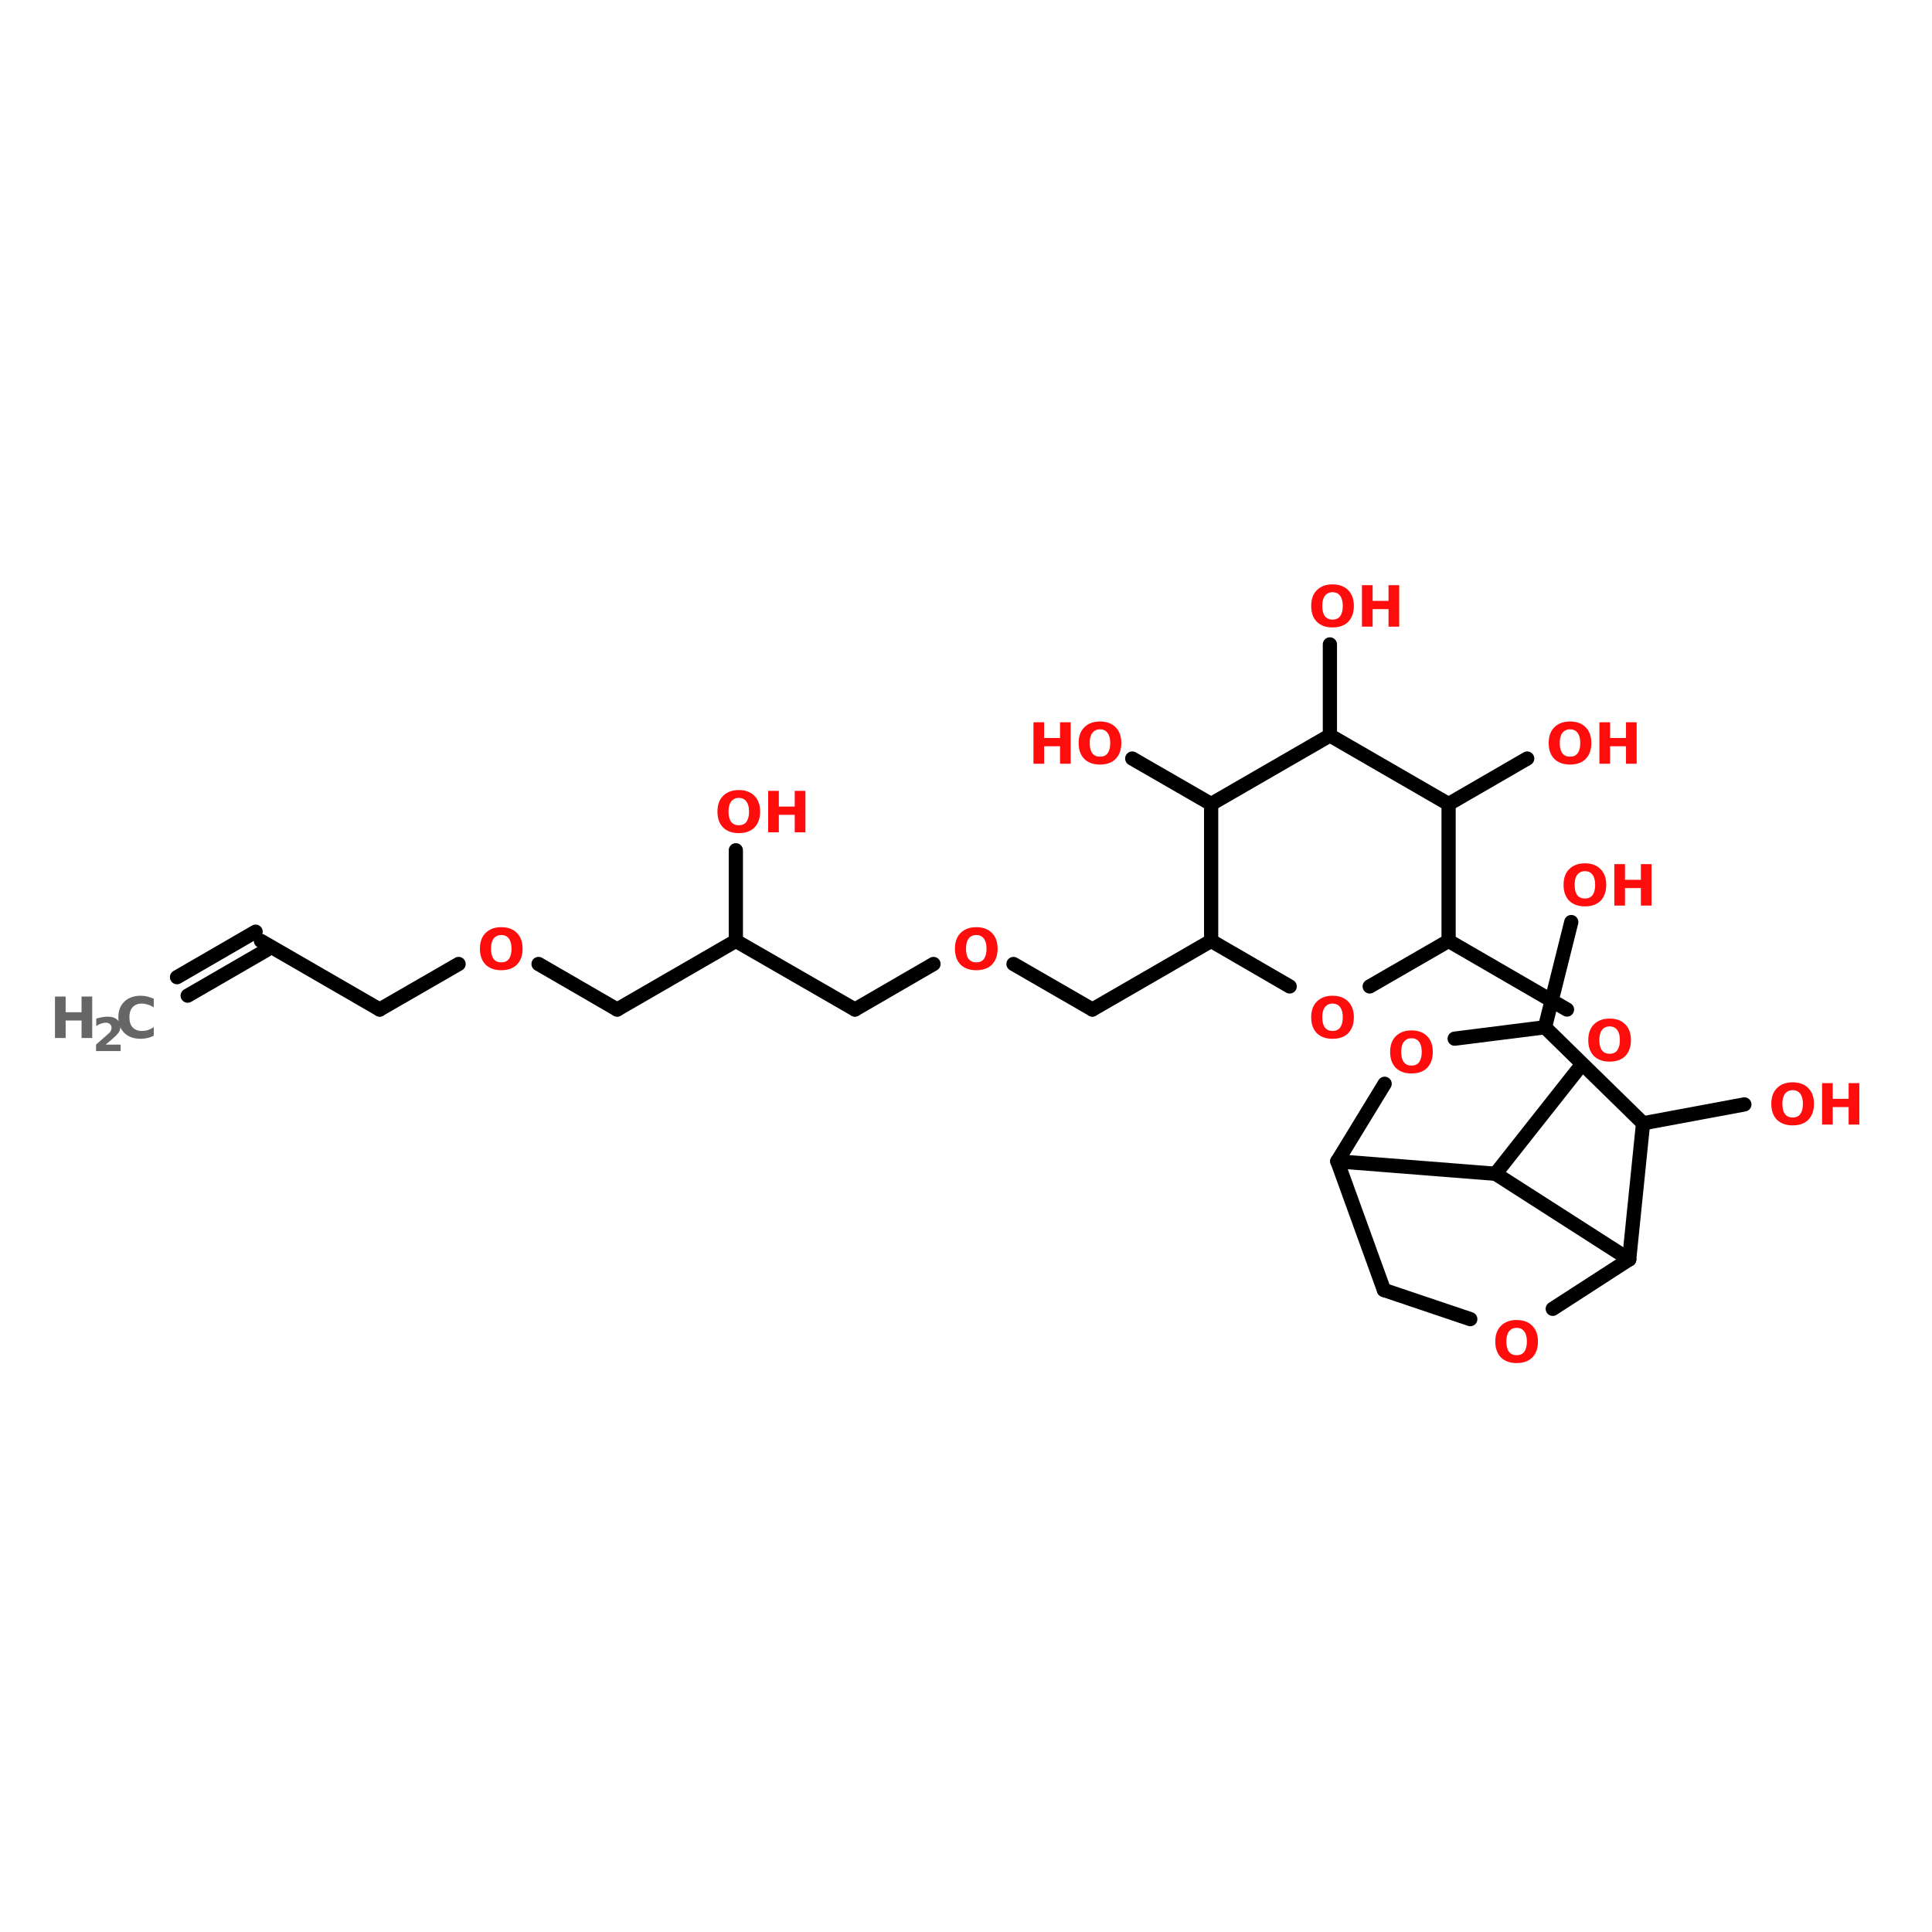 <?xml version="1.0" encoding="UTF-8"?>
<svg xmlns="http://www.w3.org/2000/svg" xmlns:xlink="http://www.w3.org/1999/xlink" width="150pt" height="150pt" viewBox="0 0 150 150" version="1.1">
<defs>
<g>
<symbol overflow="visible" id="glyph0-0">
<path style="stroke:none;" d="M 0.219 0.781 L 0.219 -3.125 L 2.438 -3.125 L 2.438 0.781 Z M 0.469 0.531 L 2.188 0.531 L 2.188 -2.875 L 0.469 -2.875 Z M 0.469 0.531 "/>
</symbol>
<symbol overflow="visible" id="glyph0-1">
<path style="stroke:none;" d="M 1.875 -2.672 C 1.625 -2.672 1.426 -2.578 1.281 -2.391 C 1.145 -2.211 1.078 -1.953 1.078 -1.609 C 1.078 -1.266 1.145 -1 1.281 -0.812 C 1.426 -0.633 1.625 -0.547 1.875 -0.547 C 2.133 -0.547 2.332 -0.633 2.469 -0.812 C 2.602 -1 2.672 -1.266 2.672 -1.609 C 2.672 -1.953 2.602 -2.211 2.469 -2.391 C 2.332 -2.578 2.133 -2.672 1.875 -2.672 Z M 1.875 -3.281 C 2.395 -3.281 2.801 -3.129 3.094 -2.828 C 3.383 -2.535 3.531 -2.129 3.531 -1.609 C 3.531 -1.086 3.383 -0.676 3.094 -0.375 C 2.801 -0.082 2.395 0.062 1.875 0.062 C 1.363 0.062 0.957 -0.082 0.656 -0.375 C 0.363 -0.676 0.219 -1.086 0.219 -1.609 C 0.219 -2.129 0.363 -2.535 0.656 -2.828 C 0.957 -3.129 1.363 -3.281 1.875 -3.281 Z M 1.875 -3.281 "/>
</symbol>
<symbol overflow="visible" id="glyph0-2">
<path style="stroke:none;" d="M 0.406 -3.219 L 1.234 -3.219 L 1.234 -2 L 2.469 -2 L 2.469 -3.219 L 3.297 -3.219 L 3.297 0 L 2.469 0 L 2.469 -1.359 L 1.234 -1.359 L 1.234 0 L 0.406 0 Z M 0.406 -3.219 "/>
</symbol>
<symbol overflow="visible" id="glyph0-3">
<path style="stroke:none;" d="M 2.969 -0.172 C 2.812 -0.098 2.648 -0.039 2.484 0 C 2.316 0.039 2.145 0.062 1.969 0.062 C 1.426 0.062 1 -0.086 0.688 -0.391 C 0.375 -0.691 0.219 -1.098 0.219 -1.609 C 0.219 -2.117 0.375 -2.523 0.688 -2.828 C 1 -3.129 1.426 -3.281 1.969 -3.281 C 2.145 -3.281 2.316 -3.258 2.484 -3.219 C 2.648 -3.176 2.812 -3.117 2.969 -3.047 L 2.969 -2.375 C 2.812 -2.477 2.656 -2.551 2.5 -2.594 C 2.352 -2.645 2.195 -2.672 2.031 -2.672 C 1.738 -2.672 1.504 -2.578 1.328 -2.391 C 1.16 -2.203 1.078 -1.941 1.078 -1.609 C 1.078 -1.273 1.16 -1.016 1.328 -0.828 C 1.504 -0.641 1.738 -0.547 2.031 -0.547 C 2.195 -0.547 2.352 -0.566 2.5 -0.609 C 2.656 -0.66 2.812 -0.738 2.969 -0.844 Z M 2.969 -0.172 "/>
</symbol>
<symbol overflow="visible" id="glyph1-0">
<path style="stroke:none;" d="M 0.172 0.641 L 0.172 -2.531 L 1.969 -2.531 L 1.969 0.641 Z M 0.375 0.438 L 1.781 0.438 L 1.781 -2.328 L 0.375 -2.328 Z M 0.375 0.438 "/>
</symbol>
<symbol overflow="visible" id="glyph1-1">
<path style="stroke:none;" d="M 1.031 -0.5 L 2.188 -0.5 L 2.188 0 L 0.281 0 L 0.281 -0.5 L 1.234 -1.344 C 1.328 -1.414 1.391 -1.488 1.422 -1.562 C 1.461 -1.633 1.484 -1.711 1.484 -1.797 C 1.484 -1.922 1.441 -2.02 1.359 -2.094 C 1.285 -2.164 1.176 -2.203 1.031 -2.203 C 0.926 -2.203 0.812 -2.18 0.688 -2.141 C 0.562 -2.098 0.43 -2.031 0.297 -1.938 L 0.297 -2.516 C 0.441 -2.566 0.586 -2.602 0.734 -2.625 C 0.891 -2.656 1.035 -2.672 1.172 -2.672 C 1.492 -2.672 1.738 -2.598 1.906 -2.453 C 2.082 -2.316 2.172 -2.129 2.172 -1.891 C 2.172 -1.742 2.133 -1.609 2.062 -1.484 C 1.988 -1.359 1.832 -1.191 1.594 -0.984 Z M 1.031 -0.5 "/>
</symbol>
</g>
</defs>
<g id="surface1">
<path style="fill-rule:nonzero;fill:rgb(0%,0%,0%);fill-opacity:1;stroke-width:4;stroke-linecap:round;stroke-linejoin:miter;stroke:rgb(0%,0%,0%);stroke-opacity:1;stroke-miterlimit:4;" d="M 49.795 146.602 L 71.905 133.806 " transform="matrix(0.276,0,0,0.276,0,35.405)"/>
<path style="fill-rule:nonzero;fill:rgb(0%,0%,0%);fill-opacity:1;stroke-width:4;stroke-linecap:round;stroke-linejoin:miter;stroke:rgb(0%,0%,0%);stroke-opacity:1;stroke-miterlimit:4;" d="M 52.796 151.797 L 74.906 139.001 " transform="matrix(0.276,0,0,0.276,0,35.405)"/>
<path style="fill-rule:nonzero;fill:rgb(0%,0%,0%);fill-opacity:1;stroke-width:4;stroke-linecap:round;stroke-linejoin:miter;stroke:rgb(0%,0%,0%);stroke-opacity:1;stroke-miterlimit:4;" d="M 73.405 136.397 L 106.796 155.703 " transform="matrix(0.276,0,0,0.276,0,35.405)"/>
<path style="fill-rule:nonzero;fill:rgb(0%,0%,0%);fill-opacity:1;stroke-width:4;stroke-linecap:round;stroke-linejoin:miter;stroke:rgb(0%,0%,0%);stroke-opacity:1;stroke-miterlimit:4;" d="M 106.796 155.703 L 129.004 142.894 " transform="matrix(0.276,0,0,0.276,0,35.405)"/>
<path style="fill-rule:nonzero;fill:rgb(0%,0%,0%);fill-opacity:1;stroke-width:4;stroke-linecap:round;stroke-linejoin:miter;stroke:rgb(0%,0%,0%);stroke-opacity:1;stroke-miterlimit:4;" d="M 151.495 142.894 L 173.605 155.703 " transform="matrix(0.276,0,0,0.276,0,35.405)"/>
<path style="fill-rule:nonzero;fill:rgb(0%,0%,0%);fill-opacity:1;stroke-width:4;stroke-linecap:round;stroke-linejoin:miter;stroke:rgb(0%,0%,0%);stroke-opacity:1;stroke-miterlimit:4;" d="M 173.605 155.703 L 206.995 136.397 " transform="matrix(0.276,0,0,0.276,0,35.405)"/>
<path style="fill-rule:nonzero;fill:rgb(0%,0%,0%);fill-opacity:1;stroke-width:4;stroke-linecap:round;stroke-linejoin:miter;stroke:rgb(0%,0%,0%);stroke-opacity:1;stroke-miterlimit:4;" d="M 206.995 136.397 L 240.499 155.703 " transform="matrix(0.276,0,0,0.276,0,35.405)"/>
<path style="fill-rule:nonzero;fill:rgb(0%,0%,0%);fill-opacity:1;stroke-width:4;stroke-linecap:round;stroke-linejoin:miter;stroke:rgb(0%,0%,0%);stroke-opacity:1;stroke-miterlimit:4;" d="M 240.499 155.703 L 262.594 142.894 " transform="matrix(0.276,0,0,0.276,0,35.405)"/>
<path style="fill-rule:nonzero;fill:rgb(0%,0%,0%);fill-opacity:1;stroke-width:4;stroke-linecap:round;stroke-linejoin:miter;stroke:rgb(0%,0%,0%);stroke-opacity:1;stroke-miterlimit:4;" d="M 285.1 142.894 L 307.294 155.703 " transform="matrix(0.276,0,0,0.276,0,35.405)"/>
<path style="fill-rule:nonzero;fill:rgb(0%,0%,0%);fill-opacity:1;stroke-width:4;stroke-linecap:round;stroke-linejoin:miter;stroke:rgb(0%,0%,0%);stroke-opacity:1;stroke-miterlimit:4;" d="M 307.294 155.703 L 340.698 136.397 " transform="matrix(0.276,0,0,0.276,0,35.405)"/>
<path style="fill-rule:nonzero;fill:rgb(0%,0%,0%);fill-opacity:1;stroke-width:4;stroke-linecap:round;stroke-linejoin:miter;stroke:rgb(0%,0%,0%);stroke-opacity:1;stroke-miterlimit:4;" d="M 407.493 136.397 L 440.799 155.703 " transform="matrix(0.276,0,0,0.276,0,35.405)"/>
<path style="fill-rule:nonzero;fill:rgb(0%,0%,0%);fill-opacity:1;stroke-width:4;stroke-linecap:round;stroke-linejoin:miter;stroke:rgb(0%,0%,0%);stroke-opacity:1;stroke-miterlimit:4;" d="M 443.998 172.406 L 420.699 201.904 " transform="matrix(0.276,0,0,0.276,0,35.405)"/>
<path style="fill-rule:nonzero;fill:rgb(0%,0%,0%);fill-opacity:1;stroke-width:4;stroke-linecap:round;stroke-linejoin:miter;stroke:rgb(0%,0%,0%);stroke-opacity:1;stroke-miterlimit:4;" d="M 434.599 160.7 L 442.002 131.103 " transform="matrix(0.276,0,0,0.276,0,35.405)"/>
<path style="fill-rule:nonzero;fill:rgb(0%,0%,0%);fill-opacity:1;stroke-width:4;stroke-linecap:round;stroke-linejoin:miter;stroke:rgb(0%,0%,0%);stroke-opacity:1;stroke-miterlimit:4;" d="M 462.2 187.707 L 490.693 182.399 " transform="matrix(0.276,0,0,0.276,0,35.405)"/>
<path style="fill-rule:nonzero;fill:rgb(0%,0%,0%);fill-opacity:1;stroke-width:4;stroke-linecap:round;stroke-linejoin:miter;stroke:rgb(0%,0%,0%);stroke-opacity:1;stroke-miterlimit:4;" d="M 407.493 97.897 L 429.603 85.101 " transform="matrix(0.276,0,0,0.276,0,35.405)"/>
<path style="fill:none;stroke-width:4;stroke-linecap:round;stroke-linejoin:miter;stroke:rgb(0%,0%,0%);stroke-opacity:1;stroke-miterlimit:4;" d="M 374.103 78.604 L 374.103 52.999 " transform="matrix(0.276,0,0,0.276,0,35.405)"/>
<path style="fill-rule:nonzero;fill:rgb(0%,0%,0%);fill-opacity:1;stroke-width:4;stroke-linecap:round;stroke-linejoin:miter;stroke:rgb(0%,0%,0%);stroke-opacity:1;stroke-miterlimit:4;" d="M 340.698 97.897 L 318.504 85.101 " transform="matrix(0.276,0,0,0.276,0,35.405)"/>
<path style="fill:none;stroke-width:4;stroke-linecap:round;stroke-linejoin:miter;stroke:rgb(0%,0%,0%);stroke-opacity:1;stroke-miterlimit:4;" d="M 206.995 136.397 L 206.995 110.905 " transform="matrix(0.276,0,0,0.276,0,35.405)"/>
<path style="fill-rule:nonzero;fill:rgb(0%,0%,0%);fill-opacity:1;stroke-width:4;stroke-linecap:round;stroke-linejoin:miter;stroke:rgb(0%,0%,0%);stroke-opacity:1;stroke-miterlimit:4;" d="M 376.198 198.393 L 420.699 201.904 " transform="matrix(0.276,0,0,0.276,0,35.405)"/>
<path style="fill-rule:nonzero;fill:rgb(0%,0%,0%);fill-opacity:1;stroke-width:4;stroke-linecap:round;stroke-linejoin:miter;stroke:rgb(0%,0%,0%);stroke-opacity:1;stroke-miterlimit:4;" d="M 420.699 201.904 L 458.294 225.995 " transform="matrix(0.276,0,0,0.276,0,35.405)"/>
<path style="fill-rule:nonzero;fill:rgb(0%,0%,0%);fill-opacity:1;stroke-width:4;stroke-linecap:round;stroke-linejoin:miter;stroke:rgb(0%,0%,0%);stroke-opacity:1;stroke-miterlimit:4;" d="M 458.294 225.995 L 436.793 239.894 " transform="matrix(0.276,0,0,0.276,0,35.405)"/>
<path style="fill-rule:nonzero;fill:rgb(0%,0%,0%);fill-opacity:1;stroke-width:4;stroke-linecap:round;stroke-linejoin:miter;stroke:rgb(0%,0%,0%);stroke-opacity:1;stroke-miterlimit:4;" d="M 413.594 242.796 L 389.305 234.601 " transform="matrix(0.276,0,0,0.276,0,35.405)"/>
<path style="fill-rule:nonzero;fill:rgb(0%,0%,0%);fill-opacity:1;stroke-width:4;stroke-linecap:round;stroke-linejoin:miter;stroke:rgb(0%,0%,0%);stroke-opacity:1;stroke-miterlimit:4;" d="M 389.305 234.601 L 376.198 198.393 " transform="matrix(0.276,0,0,0.276,0,35.405)"/>
<path style="fill:none;stroke-width:4;stroke-linecap:round;stroke-linejoin:miter;stroke:rgb(0%,0%,0%);stroke-opacity:1;stroke-miterlimit:4;" d="M 340.698 97.897 L 340.698 136.397 " transform="matrix(0.276,0,0,0.276,0,35.405)"/>
<path style="fill-rule:nonzero;fill:rgb(0%,0%,0%);fill-opacity:1;stroke-width:4;stroke-linecap:round;stroke-linejoin:miter;stroke:rgb(0%,0%,0%);stroke-opacity:1;stroke-miterlimit:4;" d="M 340.698 136.397 L 362.793 149.207 " transform="matrix(0.276,0,0,0.276,0,35.405)"/>
<path style="fill-rule:nonzero;fill:rgb(0%,0%,0%);fill-opacity:1;stroke-width:4;stroke-linecap:round;stroke-linejoin:miter;stroke:rgb(0%,0%,0%);stroke-opacity:1;stroke-miterlimit:4;" d="M 385.299 149.207 L 407.493 136.397 " transform="matrix(0.276,0,0,0.276,0,35.405)"/>
<path style="fill:none;stroke-width:4;stroke-linecap:round;stroke-linejoin:miter;stroke:rgb(0%,0%,0%);stroke-opacity:1;stroke-miterlimit:4;" d="M 407.493 136.397 L 407.493 97.897 " transform="matrix(0.276,0,0,0.276,0,35.405)"/>
<path style="fill-rule:nonzero;fill:rgb(0%,0%,0%);fill-opacity:1;stroke-width:4;stroke-linecap:round;stroke-linejoin:miter;stroke:rgb(0%,0%,0%);stroke-opacity:1;stroke-miterlimit:4;" d="M 407.493 97.897 L 374.103 78.604 " transform="matrix(0.276,0,0,0.276,0,35.405)"/>
<path style="fill-rule:nonzero;fill:rgb(0%,0%,0%);fill-opacity:1;stroke-width:4;stroke-linecap:round;stroke-linejoin:miter;stroke:rgb(0%,0%,0%);stroke-opacity:1;stroke-miterlimit:4;" d="M 374.103 78.604 L 340.698 97.897 " transform="matrix(0.276,0,0,0.276,0,35.405)"/>
<path style="fill-rule:nonzero;fill:rgb(0%,0%,0%);fill-opacity:1;stroke-width:4;stroke-linecap:round;stroke-linejoin:miter;stroke:rgb(0%,0%,0%);stroke-opacity:1;stroke-miterlimit:4;" d="M 462.2 187.707 L 434.599 160.7 " transform="matrix(0.276,0,0,0.276,0,35.405)"/>
<path style="fill-rule:nonzero;fill:rgb(0%,0%,0%);fill-opacity:1;stroke-width:4;stroke-linecap:round;stroke-linejoin:miter;stroke:rgb(0%,0%,0%);stroke-opacity:1;stroke-miterlimit:4;" d="M 434.599 160.7 L 409.206 163.899 " transform="matrix(0.276,0,0,0.276,0,35.405)"/>
<path style="fill-rule:nonzero;fill:rgb(0%,0%,0%);fill-opacity:1;stroke-width:4;stroke-linecap:round;stroke-linejoin:miter;stroke:rgb(0%,0%,0%);stroke-opacity:1;stroke-miterlimit:4;" d="M 389.503 176.595 L 376.198 198.393 " transform="matrix(0.276,0,0,0.276,0,35.405)"/>
<path style="fill-rule:nonzero;fill:rgb(0%,0%,0%);fill-opacity:1;stroke-width:4;stroke-linecap:round;stroke-linejoin:miter;stroke:rgb(0%,0%,0%);stroke-opacity:1;stroke-miterlimit:4;" d="M 458.294 225.995 L 462.2 187.707 " transform="matrix(0.276,0,0,0.276,0,35.405)"/>
<g style="fill:rgb(100%,4.706%,4.706%);fill-opacity:1;">
  <use xlink:href="#glyph0-1" x="123.094" y="82.363"/>
</g>
<g style="fill:rgb(100%,4.706%,4.706%);fill-opacity:1;">
  <use xlink:href="#glyph0-1" x="55.484" y="64.621"/>
</g>
<g style="fill:rgb(100%,4.706%,4.706%);fill-opacity:1;">
  <use xlink:href="#glyph0-2" x="59.234" y="64.621"/>
</g>
<g style="fill:rgb(100%,4.706%,4.706%);fill-opacity:1;">
  <use xlink:href="#glyph0-2" x="79.832" y="59.297"/>
</g>
<g style="fill:rgb(100%,4.706%,4.706%);fill-opacity:1;">
  <use xlink:href="#glyph0-1" x="83.527" y="59.297"/>
</g>
<g style="fill:rgb(100%,4.706%,4.706%);fill-opacity:1;">
  <use xlink:href="#glyph0-1" x="101.582" y="48.652"/>
</g>
<g style="fill:rgb(100%,4.706%,4.706%);fill-opacity:1;">
  <use xlink:href="#glyph0-2" x="105.336" y="48.652"/>
</g>
<g style="fill:rgb(100%,4.706%,4.706%);fill-opacity:1;">
  <use xlink:href="#glyph0-1" x="120.02" y="59.297"/>
</g>
<g style="fill:rgb(100%,4.706%,4.706%);fill-opacity:1;">
  <use xlink:href="#glyph0-2" x="123.773" y="59.297"/>
</g>
<g style="fill:rgb(100%,4.706%,4.706%);fill-opacity:1;">
  <use xlink:href="#glyph0-1" x="137.305" y="87.312"/>
</g>
<g style="fill:rgb(100%,4.706%,4.706%);fill-opacity:1;">
  <use xlink:href="#glyph0-2" x="141.059" y="87.312"/>
</g>
<g style="fill:rgb(100%,4.706%,4.706%);fill-opacity:1;">
  <use xlink:href="#glyph0-1" x="121.176" y="70.309"/>
</g>
<g style="fill:rgb(100%,4.706%,4.706%);fill-opacity:1;">
  <use xlink:href="#glyph0-2" x="124.93" y="70.309"/>
</g>
<g style="fill:rgb(100%,4.706%,4.706%);fill-opacity:1;">
  <use xlink:href="#glyph0-1" x="107.711" y="83.281"/>
</g>
<g style="fill:rgb(100%,4.706%,4.706%);fill-opacity:1;">
  <use xlink:href="#glyph0-1" x="115.875" y="105.766"/>
</g>
<g style="fill:rgb(40%,40%,40%);fill-opacity:1;">
  <use xlink:href="#glyph0-2" x="3.863" y="80.59"/>
</g>
<g style="fill:rgb(40%,40%,40%);fill-opacity:1;">
  <use xlink:href="#glyph1-1" x="7.176" y="81.605"/>
</g>
<g style="fill:rgb(40%,40%,40%);fill-opacity:1;">
  <use xlink:href="#glyph0-3" x="8.969" y="80.59"/>
</g>
<g style="fill:rgb(100%,4.706%,4.706%);fill-opacity:1;">
  <use xlink:href="#glyph0-1" x="101.582" y="80.59"/>
</g>
<g style="fill:rgb(100%,4.706%,4.706%);fill-opacity:1;">
  <use xlink:href="#glyph0-1" x="73.922" y="75.266"/>
</g>
<g style="fill:rgb(100%,4.706%,4.706%);fill-opacity:1;">
  <use xlink:href="#glyph0-1" x="37.043" y="75.266"/>
</g>
</g>
</svg>
